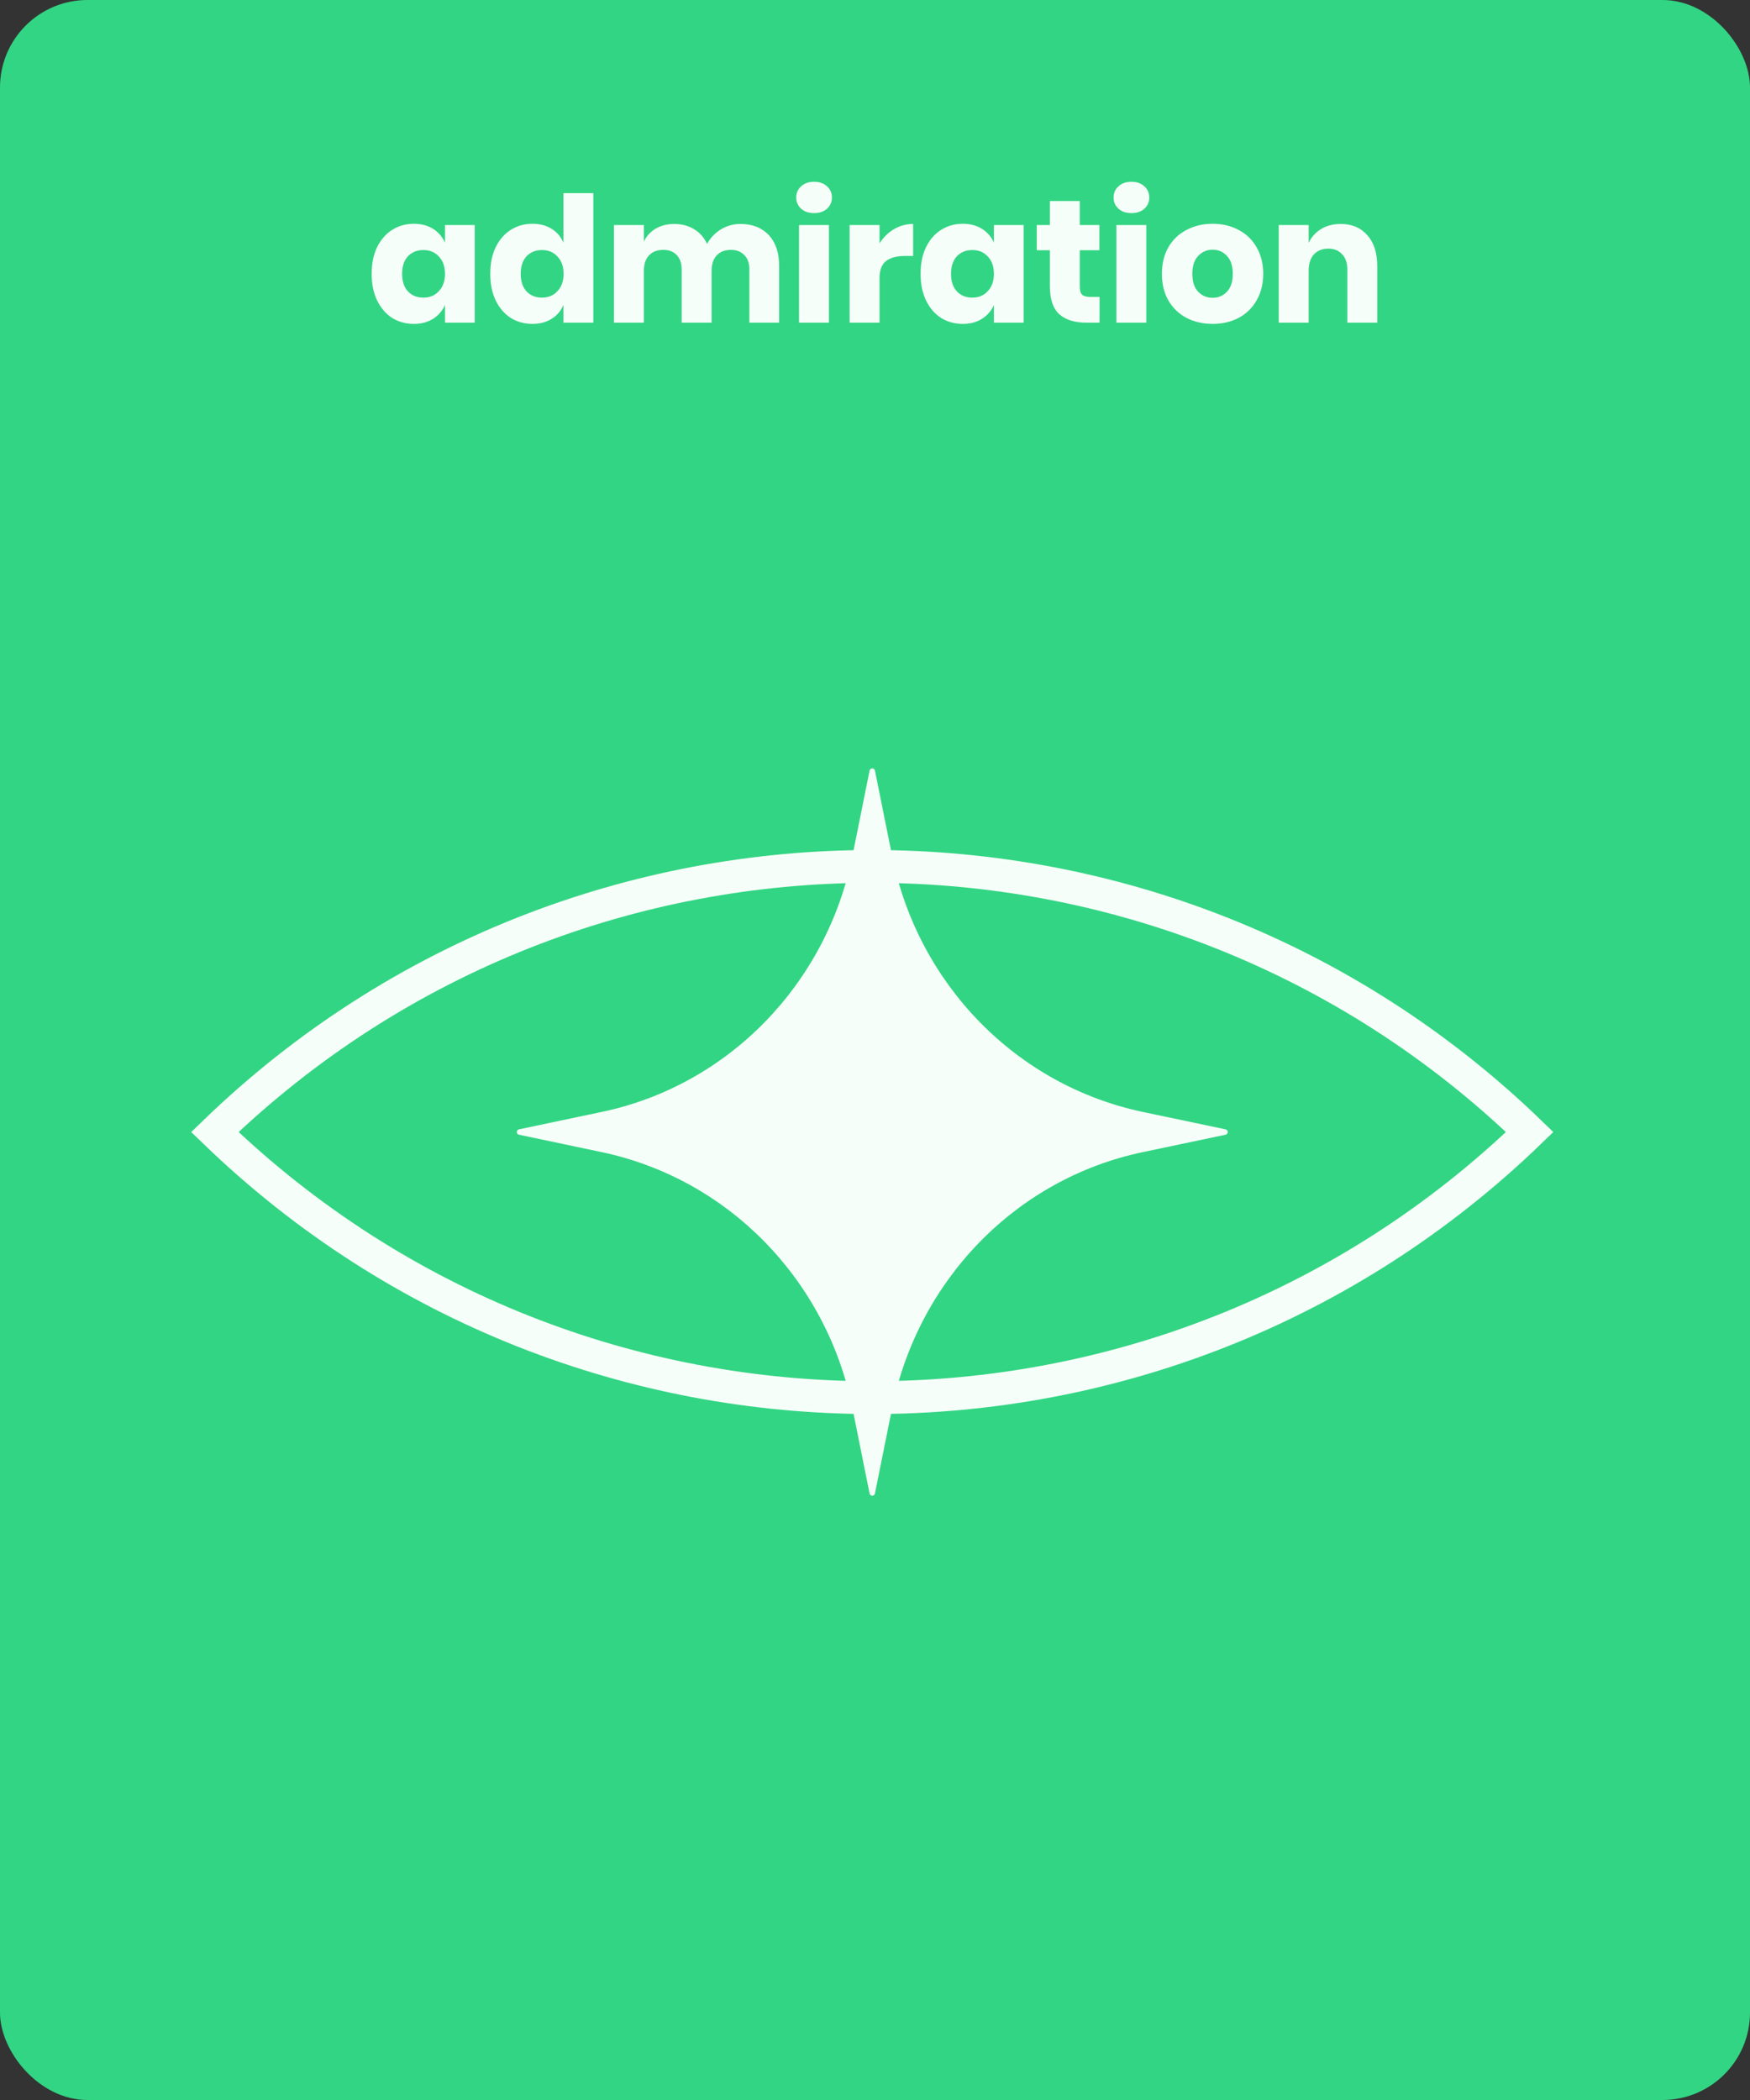 <svg width="320" height="384" viewBox="0 0 320 384" fill="none" xmlns="http://www.w3.org/2000/svg">
<rect x="0" y="0" width="320" height="384" fill="#333333" stroke="none"/>
<g id="admiration">
<rect width="320" height="384" rx="16" fill="#32D583"/>
<path id="admiration_2" d="M75.672 40.92C77.037 40.92 78.211 41.229 79.192 41.848C80.173 42.467 80.899 43.309 81.368 44.376V41.144H86.808V59H81.368V55.768C80.899 56.835 80.173 57.677 79.192 58.296C78.211 58.915 77.037 59.224 75.672 59.224C74.2 59.224 72.877 58.861 71.704 58.136C70.552 57.389 69.635 56.323 68.952 54.936C68.291 53.549 67.96 51.928 67.96 50.072C67.96 48.195 68.291 46.573 68.952 45.208C69.635 43.821 70.552 42.765 71.704 42.04C72.877 41.293 74.2 40.92 75.672 40.92ZM77.432 45.72C76.259 45.72 75.309 46.104 74.584 46.872C73.88 47.64 73.528 48.707 73.528 50.072C73.528 51.437 73.88 52.504 74.584 53.272C75.309 54.04 76.259 54.424 77.432 54.424C78.584 54.424 79.523 54.029 80.248 53.24C80.995 52.451 81.368 51.395 81.368 50.072C81.368 48.728 80.995 47.672 80.248 46.904C79.523 46.115 78.584 45.72 77.432 45.72ZM97.359 40.92C98.725 40.92 99.898 41.229 100.879 41.848C101.861 42.467 102.575 43.309 103.023 44.376V35.32H108.495V59H103.023V55.768C102.575 56.835 101.861 57.677 100.879 58.296C99.898 58.915 98.725 59.224 97.359 59.224C95.888 59.224 94.565 58.861 93.391 58.136C92.24 57.389 91.322 56.323 90.639 54.936C89.978 53.549 89.647 51.928 89.647 50.072C89.647 48.195 89.978 46.573 90.639 45.208C91.322 43.821 92.24 42.765 93.391 42.04C94.565 41.293 95.888 40.92 97.359 40.92ZM99.12 45.72C97.946 45.72 96.997 46.104 96.272 46.872C95.567 47.64 95.216 48.707 95.216 50.072C95.216 51.437 95.567 52.504 96.272 53.272C96.997 54.04 97.946 54.424 99.12 54.424C100.271 54.424 101.21 54.029 101.935 53.24C102.682 52.451 103.055 51.395 103.055 50.072C103.055 48.728 102.682 47.672 101.935 46.904C101.21 46.115 100.271 45.72 99.12 45.72ZM135.399 40.952C137.596 40.952 139.324 41.635 140.583 43C141.842 44.344 142.471 46.221 142.471 48.632V59H137.031V49.272C137.031 48.141 136.722 47.267 136.103 46.648C135.506 46.008 134.684 45.688 133.639 45.688C132.551 45.688 131.687 46.029 131.047 46.712C130.428 47.373 130.119 48.312 130.119 49.528V59H124.647V49.272C124.647 48.141 124.348 47.267 123.751 46.648C123.154 46.008 122.332 45.688 121.287 45.688C120.199 45.688 119.335 46.019 118.695 46.68C118.055 47.341 117.735 48.291 117.735 49.528V59H112.263V41.144H117.735V44.184C118.204 43.181 118.919 42.392 119.879 41.816C120.86 41.24 122.002 40.952 123.303 40.952C124.668 40.952 125.874 41.272 126.919 41.912C127.964 42.531 128.754 43.427 129.287 44.6C129.906 43.491 130.748 42.605 131.815 41.944C132.903 41.283 134.098 40.952 135.399 40.952ZM145.595 36.12C145.595 35.288 145.893 34.605 146.491 34.072C147.088 33.517 147.877 33.24 148.859 33.24C149.84 33.24 150.629 33.517 151.227 34.072C151.824 34.605 152.123 35.288 152.123 36.12C152.123 36.931 151.824 37.613 151.227 38.168C150.629 38.701 149.84 38.968 148.859 38.968C147.877 38.968 147.088 38.701 146.491 38.168C145.893 37.613 145.595 36.931 145.595 36.12ZM151.579 41.144V59H146.107V41.144H151.579ZM160.829 44.504C161.511 43.416 162.386 42.552 163.453 41.912C164.541 41.272 165.714 40.952 166.973 40.952V46.808H165.405C163.954 46.808 162.823 47.117 162.013 47.736C161.223 48.355 160.829 49.4 160.829 50.872V59H155.357V41.144H160.829V44.504ZM176.047 40.92C177.412 40.92 178.586 41.229 179.567 41.848C180.548 42.467 181.274 43.309 181.743 44.376V41.144H187.183V59H181.743V55.768C181.274 56.835 180.548 57.677 179.567 58.296C178.586 58.915 177.412 59.224 176.047 59.224C174.575 59.224 173.252 58.861 172.079 58.136C170.927 57.389 170.01 56.323 169.327 54.936C168.666 53.549 168.335 51.928 168.335 50.072C168.335 48.195 168.666 46.573 169.327 45.208C170.01 43.821 170.927 42.765 172.079 42.04C173.252 41.293 174.575 40.92 176.047 40.92ZM177.807 45.72C176.634 45.72 175.684 46.104 174.959 46.872C174.255 47.64 173.903 48.707 173.903 50.072C173.903 51.437 174.255 52.504 174.959 53.272C175.684 54.04 176.634 54.424 177.807 54.424C178.959 54.424 179.898 54.029 180.623 53.24C181.37 52.451 181.743 51.395 181.743 50.072C181.743 48.728 181.37 47.672 180.623 46.904C179.898 46.115 178.959 45.72 177.807 45.72ZM201.062 54.296V59H198.598C196.508 59 194.876 58.488 193.702 57.464C192.55 56.419 191.974 54.701 191.974 52.312V45.752H189.574V41.144H191.974V36.76H197.446V41.144H201.03V45.752H197.446V52.408C197.446 53.112 197.585 53.603 197.862 53.88C198.161 54.157 198.652 54.296 199.334 54.296H201.062ZM203.626 36.12C203.626 35.288 203.925 34.605 204.522 34.072C205.119 33.517 205.909 33.24 206.89 33.24C207.871 33.24 208.661 33.517 209.258 34.072C209.855 34.605 210.154 35.288 210.154 36.12C210.154 36.931 209.855 37.613 209.258 38.168C208.661 38.701 207.871 38.968 206.89 38.968C205.909 38.968 205.119 38.701 204.522 38.168C203.925 37.613 203.626 36.931 203.626 36.12ZM209.61 41.144V59H204.138V41.144H209.61ZM221.74 40.92C223.511 40.92 225.089 41.293 226.476 42.04C227.884 42.765 228.983 43.821 229.772 45.208C230.583 46.595 230.988 48.216 230.988 50.072C230.988 51.928 230.583 53.549 229.772 54.936C228.983 56.323 227.884 57.389 226.476 58.136C225.089 58.861 223.511 59.224 221.74 59.224C219.969 59.224 218.38 58.861 216.972 58.136C215.564 57.389 214.455 56.323 213.644 54.936C212.855 53.549 212.46 51.928 212.46 50.072C212.46 48.216 212.855 46.595 213.644 45.208C214.455 43.821 215.564 42.765 216.972 42.04C218.38 41.293 219.969 40.92 221.74 40.92ZM221.74 45.656C220.695 45.656 219.809 46.04 219.084 46.808C218.38 47.555 218.028 48.643 218.028 50.072C218.028 51.501 218.38 52.589 219.084 53.336C219.809 54.083 220.695 54.456 221.74 54.456C222.785 54.456 223.66 54.083 224.364 53.336C225.068 52.589 225.42 51.501 225.42 50.072C225.42 48.643 225.068 47.555 224.364 46.808C223.66 46.04 222.785 45.656 221.74 45.656ZM245.153 40.952C247.201 40.952 248.823 41.635 250.017 43C251.233 44.365 251.841 46.243 251.841 48.632V59H246.369V49.272C246.369 48.077 246.049 47.149 245.409 46.488C244.791 45.805 243.959 45.464 242.913 45.464C241.804 45.464 240.919 45.816 240.257 46.52C239.617 47.224 239.297 48.227 239.297 49.528V59H233.825V41.144H239.297V44.408C239.809 43.341 240.567 42.499 241.569 41.88C242.593 41.261 243.788 40.952 245.153 40.952Z" fill="#F6FEF9"/>
<path id="eye" d="M39.283 207C106.301 142.243 212.697 142.244 279.716 207C212.697 271.756 106.301 271.757 39.283 207Z" stroke="#F6FEF9" stroke-width="6"/>
<path id="star" d="M159.5 273L156.373 257.452C151.593 233.68 133.426 215.118 110.195 210.2L95 207L110.195 203.8C133.426 198.909 151.567 180.32 156.373 156.548L159.5 141L162.627 156.548C167.407 180.32 185.574 198.882 208.805 203.8L224 207L208.805 210.2C185.574 215.091 167.433 233.68 162.627 257.452L159.5 273Z" fill="#F6FEF9" stroke="#F6FEF9" stroke-linecap="round" stroke-linejoin="round"/>
</g>
</svg>
